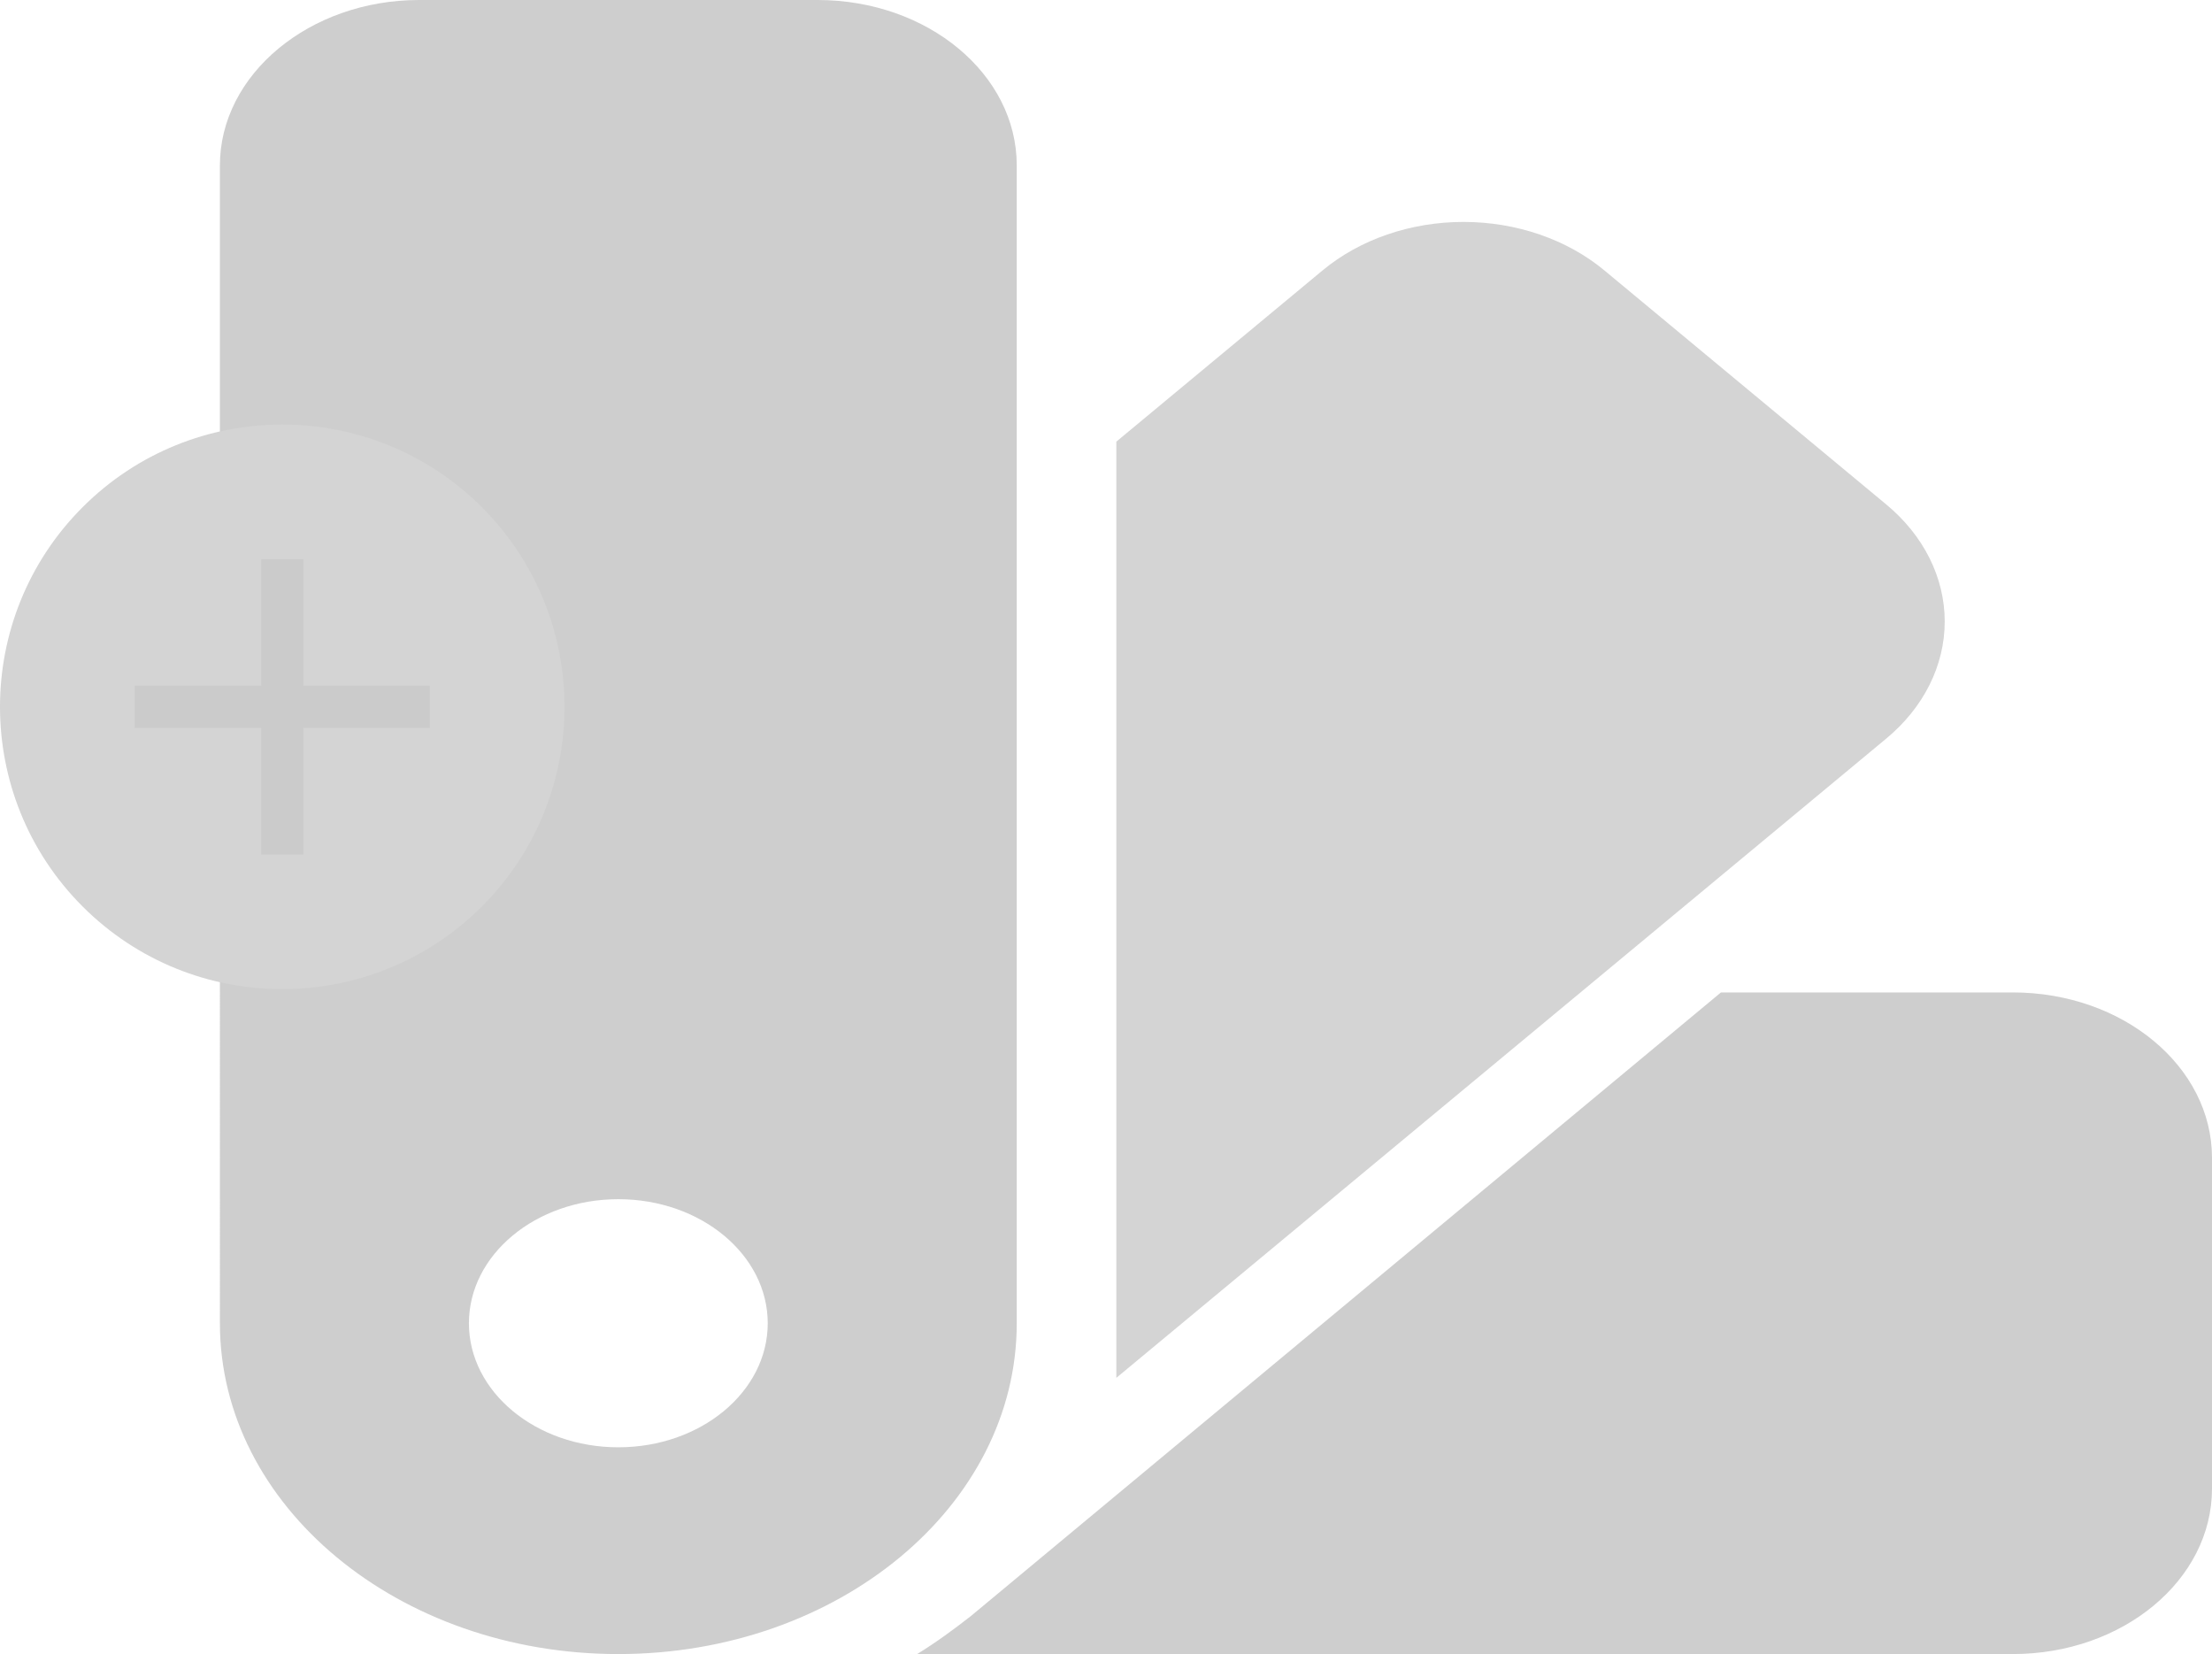 <svg xmlns="http://www.w3.org/2000/svg" style="isolation:isolate" width="587.721" height="439.395">
  <g opacity=".25">
    <path d="M243.681 439.395c5.028-3.076 9.792-6.591 14.291-10.106l199.279-165.652h77.541c29.232 0 52.929 19.672 52.929 43.94v87.879c0 24.267-23.697 43.939-52.929 43.939H243.681zM111.358 0h105.859c29.232 0 52.929 19.672 52.929 43.94v307.576c0 48.534-47.395 87.879-105.859 87.879-58.464 0-105.858-39.345-105.858-87.879V43.94C58.429 19.773 82.247 0 111.358 0zm52.929 384.471c21.924 0 39.697-14.755 39.697-32.955 0-18.2-17.773-32.955-39.697-32.955-21.924 0-39.697 14.755-39.697 32.955 0 18.2 17.773 32.955 39.697 32.955z" class="primary" fill="#3B3B3B"/>
    <path d="M296.61 366.016V117.319l54.782-45.478c9.928-8.251 23.4-12.887 37.448-12.887 14.047 0 27.519 4.636 37.447 12.887l74.895 62.175c9.939 8.241 15.523 19.425 15.523 31.087 0 11.662-5.584 22.845-15.523 31.087L296.61 366.016z" class="secondary" fill="#525252"/>
    <g>
      <path d="M21.957 134.727c29.275-29.276 76.811-29.276 106.086 0 29.276 29.275 29.276 76.811 0 106.087-29.275 29.275-76.811 29.275-106.086 0-29.276-29.276-29.276-76.812 0-106.087z" fill="#525252"/>
      <path d="M35.792 193.371h33.607v33.607h11.202v-33.607h33.607v-11.202H80.601v-33.607H69.399v33.607H35.792v11.202z" fill="#303030"/>
    </g>
  </g>
</svg>
